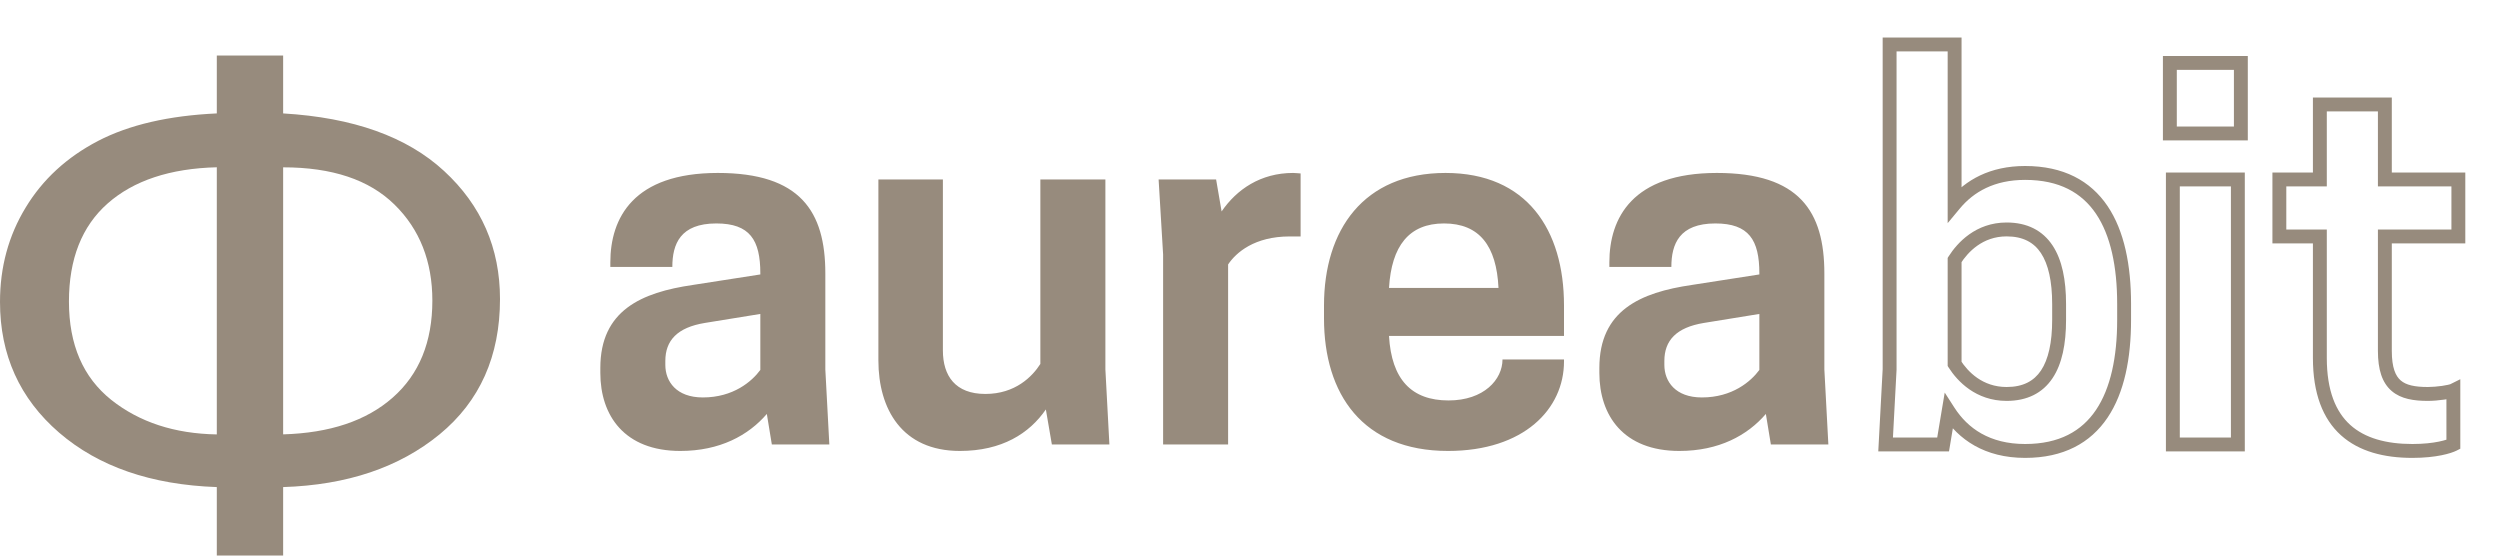 <svg width="90" height="20" viewBox="0 0 90 20" fill="none" xmlns="http://www.w3.org/2000/svg">
<path d="M7.805 2H10.193V4.083C12.714 4.232 14.65 4.919 15.989 6.158C17.328 7.392 18 8.93 18 10.765C18 12.821 17.274 14.446 15.825 15.637C14.372 16.828 12.498 17.461 10.193 17.535V20H7.805V17.535C5.437 17.452 3.545 16.796 2.127 15.574C0.708 14.348 0 12.778 0 10.869C0 9.619 0.306 8.487 0.923 7.473C1.536 6.459 2.403 5.662 3.529 5.074C4.649 4.493 6.076 4.162 7.805 4.083V2ZM10.193 15.637C11.87 15.589 13.19 15.149 14.138 14.313C15.09 13.476 15.565 12.311 15.565 10.823C15.565 9.412 15.112 8.256 14.201 7.364C13.29 6.469 11.955 6.024 10.193 6.024V15.639V15.637ZM7.805 6.022C6.118 6.064 4.809 6.502 3.876 7.324C2.947 8.145 2.482 9.32 2.482 10.858C2.482 12.411 2.991 13.585 4.006 14.396C5.021 15.201 6.289 15.614 7.805 15.639V6.024V6.022Z" fill="#978b7d"/>
<path d="M27.786 16H29.856L29.712 13.3V9.844C29.712 7.612 28.812 6.226 25.842 6.226C22.8 6.226 21.972 7.846 21.972 9.448V9.61H24.204C24.204 8.782 24.492 8.044 25.788 8.044C26.994 8.044 27.372 8.638 27.372 9.844V9.88L24.942 10.258C23.088 10.528 21.612 11.176 21.612 13.246V13.426C21.612 14.956 22.476 16.234 24.492 16.234C25.914 16.234 26.94 15.676 27.606 14.902L27.786 16ZM25.302 14.308C24.348 14.308 23.952 13.732 23.952 13.138V12.994C23.952 12.256 24.384 11.788 25.374 11.626L27.372 11.302V13.318C27.066 13.732 26.4 14.308 25.302 14.308ZM31.622 6.46V12.976C31.622 14.722 32.468 16.234 34.556 16.234C36.068 16.234 37.057 15.604 37.651 14.74L37.867 16H39.938L39.794 13.3V6.46H37.453V13.102C37.166 13.552 36.553 14.182 35.474 14.182C34.394 14.182 33.944 13.534 33.944 12.616V6.46H31.622ZM46.552 6.226C45.382 6.226 44.518 6.82 43.978 7.612L43.78 6.46H41.71L41.872 9.16V16H44.212V9.52C44.5 9.088 45.166 8.512 46.426 8.512H46.822V6.244C46.768 6.244 46.66 6.226 46.552 6.226ZM56.304 12.094V10.996C56.304 8.278 54.972 6.226 52.038 6.226C49.086 6.226 47.664 8.278 47.664 10.996V11.464C47.664 14.182 49.05 16.234 52.128 16.234C54.864 16.234 56.304 14.722 56.304 13.012V12.94H54.09C54.09 13.66 53.424 14.416 52.146 14.416C50.814 14.416 50.094 13.66 50.004 12.094H56.304ZM51.984 8.044C53.262 8.044 53.874 8.854 53.946 10.366H50.004C50.094 8.854 50.724 8.044 51.984 8.044ZM63.751 16H65.821L65.677 13.3V9.844C65.677 7.612 64.777 6.226 61.807 6.226C58.765 6.226 57.937 7.846 57.937 9.448V9.61H60.169C60.169 8.782 60.457 8.044 61.753 8.044C62.959 8.044 63.337 8.638 63.337 9.844V9.88L60.907 10.258C59.053 10.528 57.577 11.176 57.577 13.246V13.426C57.577 14.956 58.441 16.234 60.457 16.234C61.879 16.234 62.905 15.676 63.571 14.902L63.751 16ZM61.267 14.308C60.313 14.308 59.917 13.732 59.917 13.138V12.994C59.917 12.256 60.349 11.788 61.339 11.626L63.337 11.302V13.318C63.031 13.732 62.365 14.308 61.267 14.308Z" fill="#978b7d"/>
<path d="M70.366 1.6H70.616V1.35H70.366V1.6ZM68.026 1.6V1.35H67.776V1.6H68.026ZM68.026 13.3L68.276 13.313V13.3H68.026ZM67.882 16L67.632 15.987L67.618 16.25H67.882V16ZM69.952 16V16.25H70.164L70.199 16.041L69.952 16ZM70.15 14.812L70.36 14.677L70.01 14.133L69.903 14.771L70.15 14.812ZM70.366 7.342H70.116V8.033L70.558 7.502L70.366 7.342ZM70.366 9.358L70.155 9.223L70.116 9.285V9.358H70.366ZM70.366 13.102H70.116V13.175L70.155 13.237L70.366 13.102ZM70.366 1.35H68.026V1.85H70.366V1.35ZM67.776 1.6V13.3H68.276V1.6H67.776ZM67.776 13.287L67.632 15.987L68.132 16.013L68.276 13.313L67.776 13.287ZM67.882 16.25H69.952V15.75H67.882V16.25ZM70.199 16.041L70.397 14.853L69.903 14.771L69.705 15.959L70.199 16.041ZM69.94 14.947C70.505 15.825 71.446 16.484 72.904 16.484V15.984C71.626 15.984 70.839 15.419 70.36 14.677L69.94 14.947ZM72.904 16.484C74.283 16.484 75.256 15.95 75.872 15.035C76.477 14.136 76.718 12.899 76.718 11.518H76.218C76.218 12.855 75.982 13.976 75.457 14.756C74.944 15.519 74.135 15.984 72.904 15.984V16.484ZM76.718 11.518V10.942H76.218V11.518H76.718ZM76.718 10.942C76.718 9.552 76.477 8.315 75.872 7.418C75.256 6.505 74.282 5.976 72.904 5.976V6.476C74.135 6.476 74.944 6.937 75.457 7.698C75.982 8.475 76.218 9.596 76.218 10.942H76.718ZM72.904 5.976C71.64 5.976 70.76 6.478 70.174 7.182L70.558 7.502C71.052 6.91 71.792 6.476 72.904 6.476V5.976ZM70.616 7.342V1.6H70.116V7.342H70.616ZM70.577 9.493C70.845 9.074 71.372 8.51 72.238 8.51V8.01C71.124 8.01 70.463 8.742 70.155 9.223L70.577 9.493ZM72.238 8.51C72.83 8.51 73.22 8.728 73.474 9.111C73.74 9.513 73.878 10.125 73.878 10.942H74.378C74.378 10.085 74.237 9.356 73.891 8.835C73.533 8.296 72.978 8.01 72.238 8.01V8.51ZM73.878 10.942V11.518H74.378V10.942H73.878ZM73.878 11.518C73.878 12.335 73.74 12.942 73.475 13.339C73.221 13.717 72.832 13.932 72.238 13.932V14.432C72.976 14.432 73.532 14.152 73.89 13.617C74.237 13.1 74.378 12.375 74.378 11.518H73.878ZM72.238 13.932C71.369 13.932 70.842 13.382 70.577 12.967L70.155 13.237C70.466 13.722 71.127 14.432 72.238 14.432V13.932ZM70.616 13.102V9.358H70.116V13.102H70.616ZM78.223 16H77.973V16.25H78.223V16ZM80.563 16V16.25H80.813V16H80.563ZM80.563 6.46H80.813V6.21H80.563V6.46ZM78.223 6.46V6.21H77.973V6.46H78.223ZM80.671 2.266H80.921V2.016H80.671V2.266ZM78.115 2.266V2.016H77.865V2.266H78.115ZM78.115 4.804H77.865V5.054H78.115V4.804ZM80.671 4.804V5.054H80.921V4.804H80.671ZM78.223 16.25H80.563V15.75H78.223V16.25ZM80.813 16V6.46H80.313V16H80.813ZM80.563 6.21H78.223V6.71H80.563V6.21ZM77.973 6.46V16H78.473V6.46H77.973ZM80.671 2.016H78.115V2.516H80.671V2.016ZM77.865 2.266V4.804H78.365V2.266H77.865ZM78.115 5.054H80.671V4.554H78.115V5.054ZM80.921 4.804V2.266H80.421V4.804H80.921ZM85.855 6.46H85.605V6.71H85.855V6.46ZM85.855 3.76H86.105V3.51H85.855V3.76ZM83.515 3.76V3.51H83.265V3.76H83.515ZM83.515 6.46V6.71H83.765V6.46H83.515ZM82.057 6.46V6.21H81.807V6.46H82.057ZM82.057 8.512H81.807V8.762H82.057V8.512ZM83.515 8.512H83.765V8.262H83.515V8.512ZM88.321 16L88.432 16.224L88.571 16.154V16H88.321ZM88.321 14.056H88.571V13.652L88.209 13.832L88.321 14.056ZM85.855 8.512V8.262H85.605V8.512H85.855ZM88.501 8.512V8.762H88.751V8.512H88.501ZM88.501 6.46H88.751V6.21H88.501V6.46ZM86.105 6.46V3.76H85.605V6.46H86.105ZM85.855 3.51H83.515V4.01H85.855V3.51ZM83.265 3.76V6.46H83.765V3.76H83.265ZM83.515 6.21H82.057V6.71H83.515V6.21ZM81.807 6.46V8.512H82.307V6.46H81.807ZM82.057 8.762H83.515V8.262H82.057V8.762ZM83.265 8.512V12.886H83.765V8.512H83.265ZM83.265 12.886C83.265 14.165 83.62 15.08 84.276 15.671C84.928 16.257 85.831 16.484 86.845 16.484V15.984C85.896 15.984 85.135 15.77 84.611 15.299C84.093 14.832 83.765 14.073 83.765 12.886H83.265ZM86.845 16.484C87.717 16.484 88.244 16.318 88.432 16.224L88.209 15.776C88.109 15.826 87.664 15.984 86.845 15.984V16.484ZM88.571 16V14.056H88.071V16H88.571ZM88.209 13.832C88.212 13.831 88.19 13.84 88.125 13.854C88.069 13.867 87.996 13.88 87.914 13.892C87.749 13.915 87.559 13.932 87.403 13.932V14.432C87.588 14.432 87.803 14.413 87.985 14.387C88.076 14.374 88.162 14.359 88.234 14.342C88.299 14.328 88.375 14.308 88.432 14.28L88.209 13.832ZM87.403 13.932C86.926 13.932 86.62 13.863 86.427 13.697C86.243 13.54 86.105 13.243 86.105 12.634H85.605C85.605 13.303 85.754 13.78 86.102 14.077C86.439 14.367 86.907 14.432 87.403 14.432V13.932ZM86.105 12.634V8.512H85.605V12.634H86.105ZM85.855 8.762H88.501V8.262H85.855V8.762ZM88.751 8.512V6.46H88.251V8.512H88.751ZM88.501 6.21H85.855V6.71H88.501V6.21Z" fill="#978b7d"/>
</svg>
